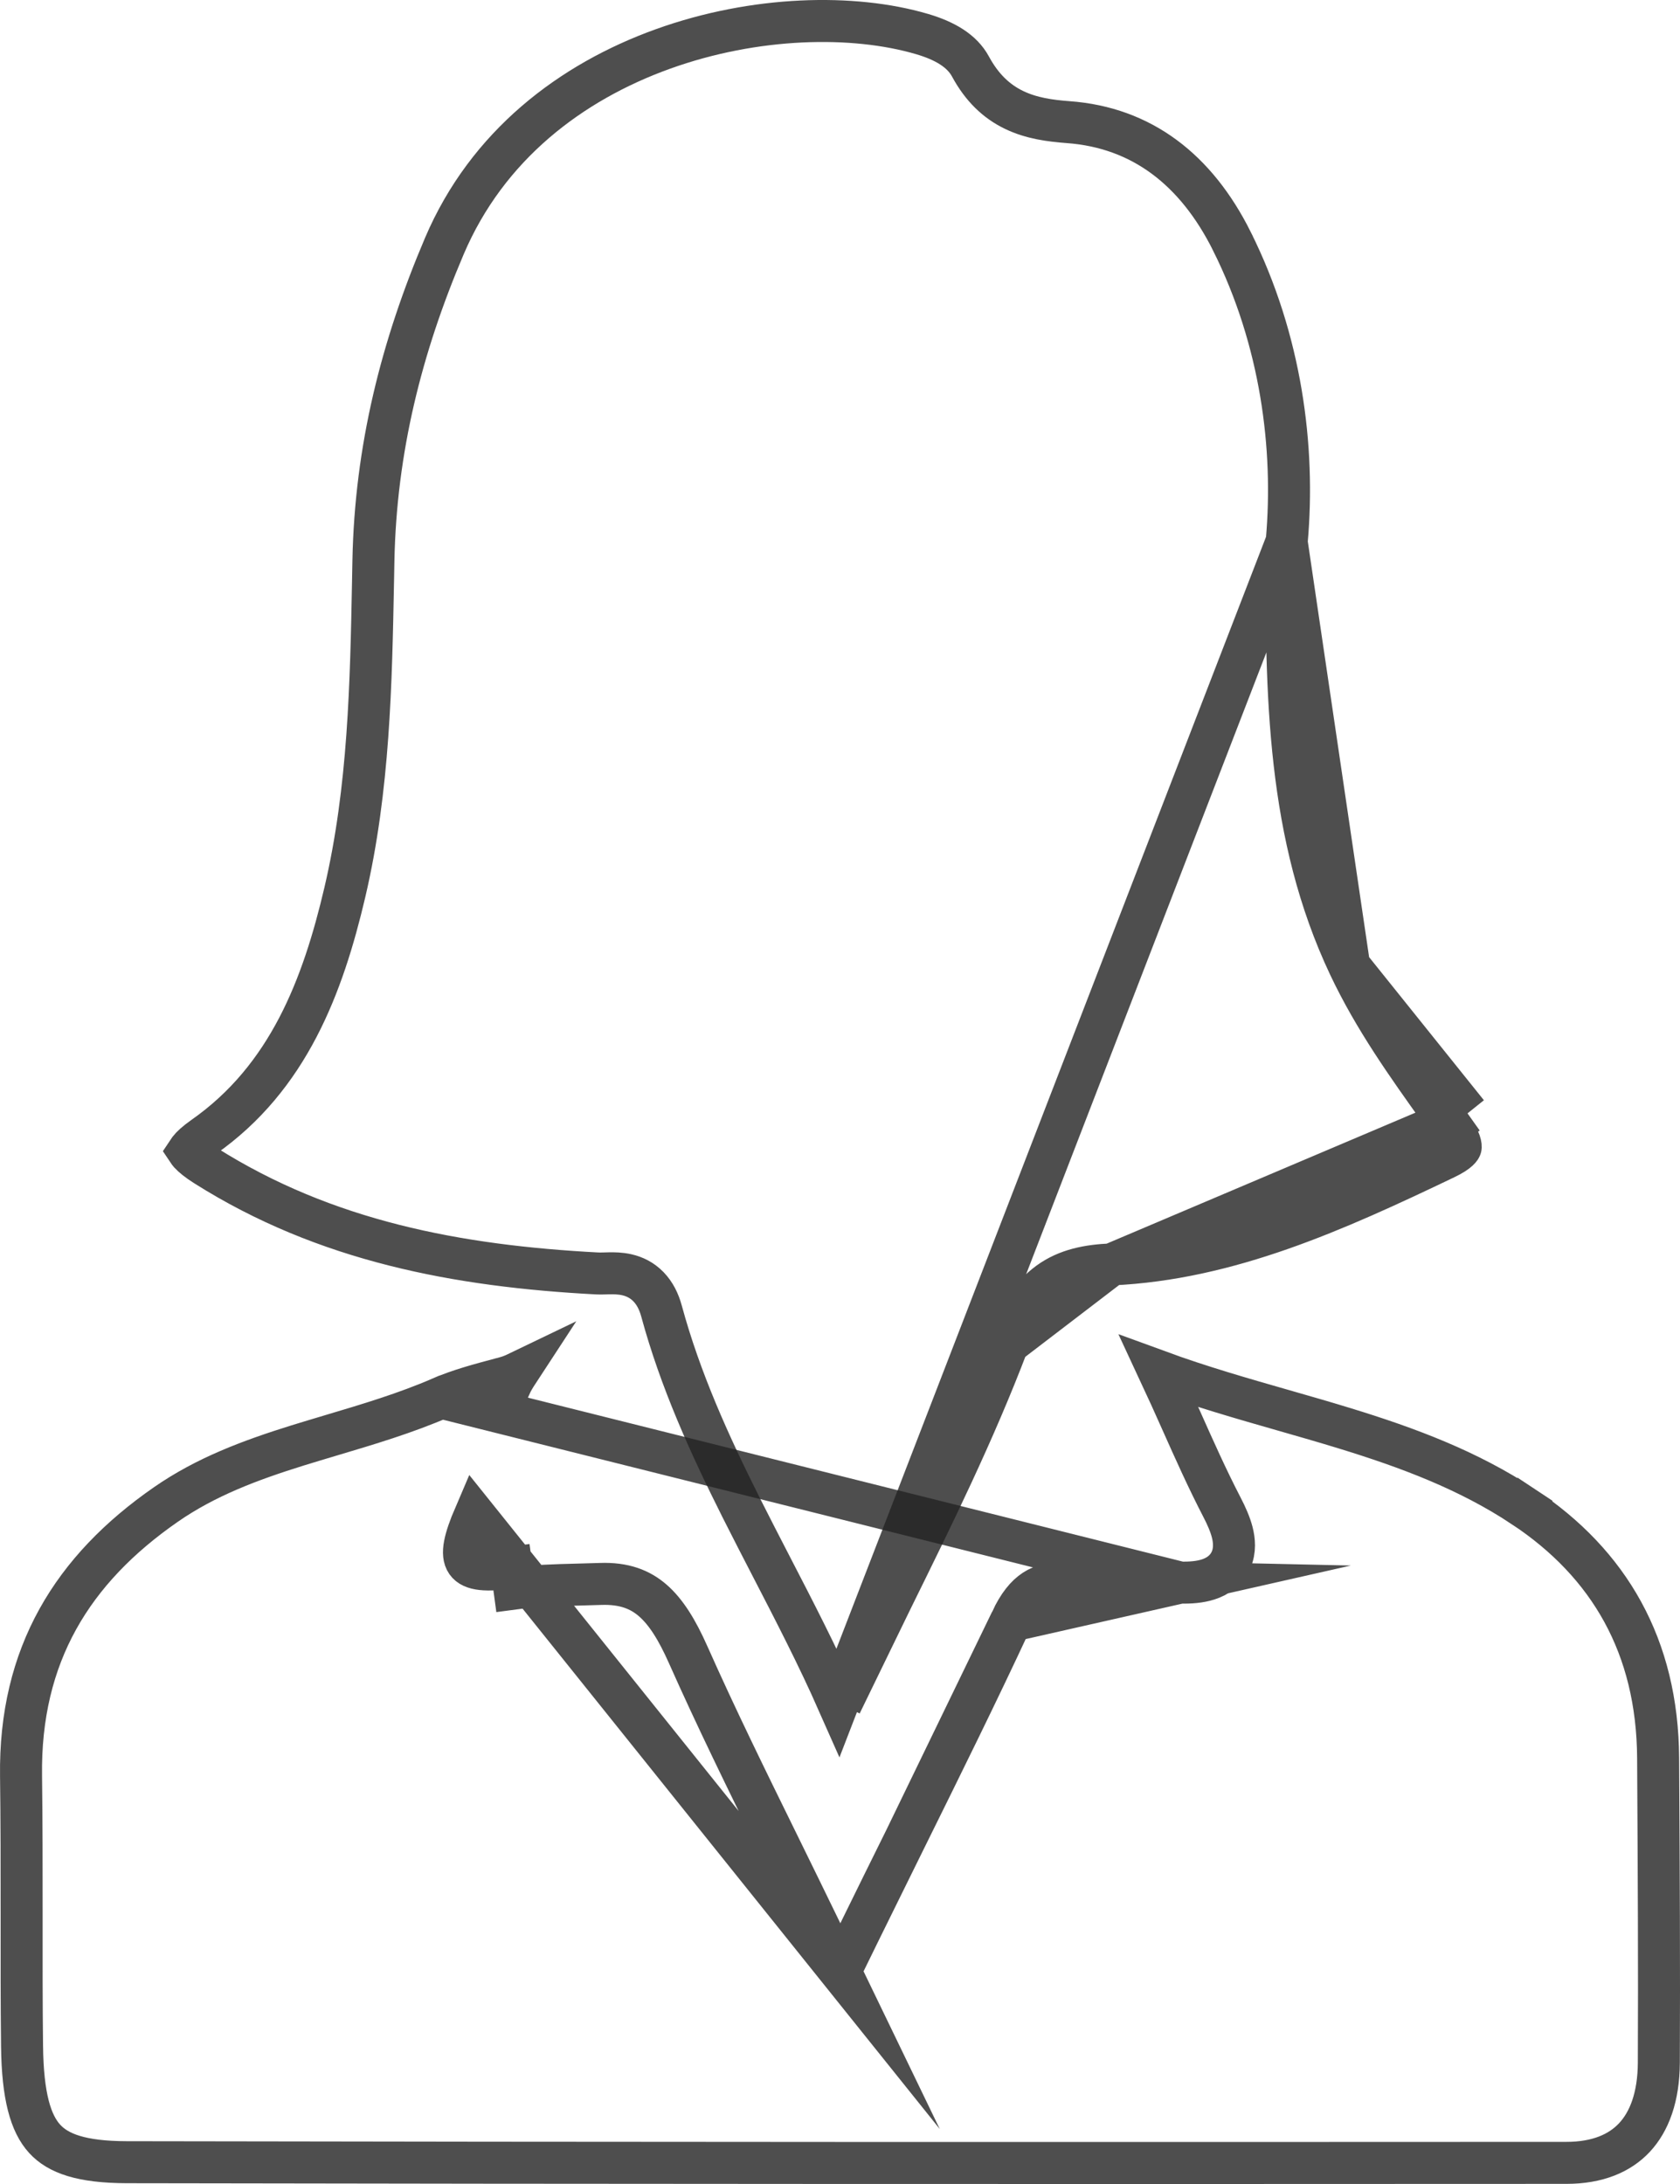 <svg width="40" height="52" viewBox="0 0 40 52" fill="none" xmlns="http://www.w3.org/2000/svg">
<path d="M30.636 12.894L30.638 12.873C30.833 10.657 30.507 8.099 29.33 5.743L29.33 5.742C28.48 4.04 27.185 3.036 25.432 2.908L25.432 2.908C25.002 2.876 24.558 2.816 24.15 2.62C23.725 2.417 23.379 2.087 23.107 1.585C22.905 1.211 22.5 0.971 21.951 0.81L21.951 0.81C20.321 0.331 17.981 0.375 15.784 1.166C13.597 1.953 11.602 3.459 10.58 5.859L10.58 5.859C9.556 8.261 8.944 10.702 8.891 13.341C8.888 13.5 8.885 13.66 8.882 13.82C8.835 16.263 8.788 18.779 8.211 21.244L8.211 21.244C7.687 23.479 6.867 25.657 4.846 27.073C4.662 27.203 4.558 27.301 4.505 27.371C4.493 27.387 4.485 27.4 4.479 27.409C4.487 27.421 4.499 27.438 4.52 27.462C4.586 27.534 4.702 27.631 4.894 27.752L4.894 27.752C7.749 29.556 10.899 30.145 14.216 30.32L14.216 30.32C14.271 30.323 14.321 30.322 14.389 30.32C14.421 30.319 14.457 30.317 14.5 30.317C14.613 30.315 14.77 30.315 14.931 30.353C15.103 30.393 15.284 30.476 15.44 30.637C15.592 30.794 15.69 30.993 15.751 31.218C16.197 32.86 16.89 34.387 17.654 35.91C17.884 36.368 18.122 36.828 18.361 37.291C18.911 38.354 19.468 39.432 19.956 40.536C19.956 40.536 19.956 40.536 19.956 40.536L30.636 12.894ZM30.636 12.894L30.636 12.914M30.636 12.894L30.636 12.914M30.636 12.914C30.616 16.581 30.658 19.895 32.123 22.996L32.123 22.996M30.636 12.914L32.123 22.996M32.123 22.996C32.721 24.262 33.515 25.372 34.276 26.438C34.362 26.558 34.448 26.679 34.533 26.799L34.941 26.509M32.123 22.996L34.941 26.509M34.941 26.509L34.533 26.799C34.798 27.172 34.781 27.303 34.778 27.315C34.778 27.317 34.753 27.415 34.408 27.58C31.796 28.83 29.256 29.977 26.465 30.105L26.465 30.105M34.941 26.509L26.465 30.105M26.465 30.105C25.913 30.13 25.405 30.222 24.968 30.541C24.535 30.857 24.243 31.343 23.996 31.994L23.996 31.994M26.465 30.105L23.996 31.994M23.996 31.994C23.199 34.092 22.212 36.095 21.213 38.123M23.996 31.994L21.213 38.123M21.213 38.123C20.813 38.935 20.411 39.751 20.019 40.578L21.213 38.123ZM4.47 27.391C4.47 27.391 4.47 27.391 4.471 27.392L4.47 27.391ZM4.471 27.425C4.471 27.426 4.471 27.427 4.471 27.427C4.471 27.427 4.471 27.427 4.471 27.425Z" stroke="#222222" stroke-opacity="0.8" stroke-miterlimit="10"/>
<path d="M20.005 46.935L19.558 46.01C19.212 45.296 18.873 44.606 18.542 43.931C17.776 42.372 17.05 40.895 16.383 39.394L16.383 39.394C16.122 38.807 15.859 38.381 15.541 38.105C15.242 37.846 14.862 37.692 14.295 37.713C14.105 37.72 13.921 37.724 13.741 37.729C13.226 37.742 12.742 37.754 12.246 37.821C12.246 37.821 12.246 37.821 12.246 37.821L12.179 37.325C10.986 37.487 10.812 37.228 11.304 36.082L20.005 46.935ZM20.005 46.935L20.457 46.012M20.005 46.935L20.457 46.012M24.072 38.592C24.251 38.206 24.437 37.988 24.629 37.863C24.816 37.742 25.061 37.674 25.428 37.69L25.428 37.69C25.889 37.709 26.347 37.702 26.79 37.692C26.832 37.691 26.874 37.691 26.916 37.69C27.319 37.681 27.71 37.672 28.1 37.681L24.072 38.592ZM24.072 38.592C23.276 40.304 22.439 41.997 21.558 43.779M24.072 38.592L21.558 43.779M10.507 33.277C9.652 33.648 8.753 33.915 7.887 34.173C7.613 34.255 7.342 34.336 7.077 34.418C5.956 34.768 4.901 35.161 3.949 35.822L3.949 35.822C1.728 37.363 0.461 39.4 0.501 42.288L0.501 42.288C0.515 43.364 0.515 44.438 0.515 45.509L0.515 45.642C0.514 46.669 0.513 47.693 0.525 48.716C0.538 49.911 0.73 50.559 1.063 50.924C1.382 51.274 1.939 51.479 3.019 51.481H3.019C14.444 51.502 25.869 51.503 37.294 51.497C38.038 51.497 38.567 51.266 38.915 50.894C39.268 50.516 39.492 49.931 39.496 49.112C39.507 46.819 39.494 44.524 39.481 42.227L39.479 41.858C39.464 39.203 38.316 37.228 36.273 35.875L36.549 35.458L36.273 35.875C34.962 35.006 33.522 34.469 32.012 34.006C31.54 33.861 31.056 33.722 30.567 33.582C29.578 33.299 28.569 33.009 27.594 32.652C27.778 33.046 27.951 33.434 28.123 33.818C28.437 34.522 28.744 35.21 29.096 35.889L29.096 35.889C29.201 36.091 29.29 36.293 29.339 36.483C29.386 36.669 29.413 36.91 29.309 37.144C29.196 37.399 28.979 37.537 28.768 37.605C28.568 37.67 28.337 37.686 28.1 37.681L10.507 33.277ZM10.507 33.277C10.944 33.088 11.411 32.964 11.916 32.829C11.954 32.819 11.993 32.809 12.032 32.798L12.032 32.798C12.139 32.77 12.242 32.725 12.321 32.687C12.27 32.765 12.201 32.873 12.149 32.99L10.507 33.277ZM20.457 46.012C20.831 45.248 21.198 44.506 21.558 43.779M20.457 46.012L21.558 43.779" stroke="#222222" stroke-opacity="0.8" stroke-miterlimit="10"/>
</svg>
